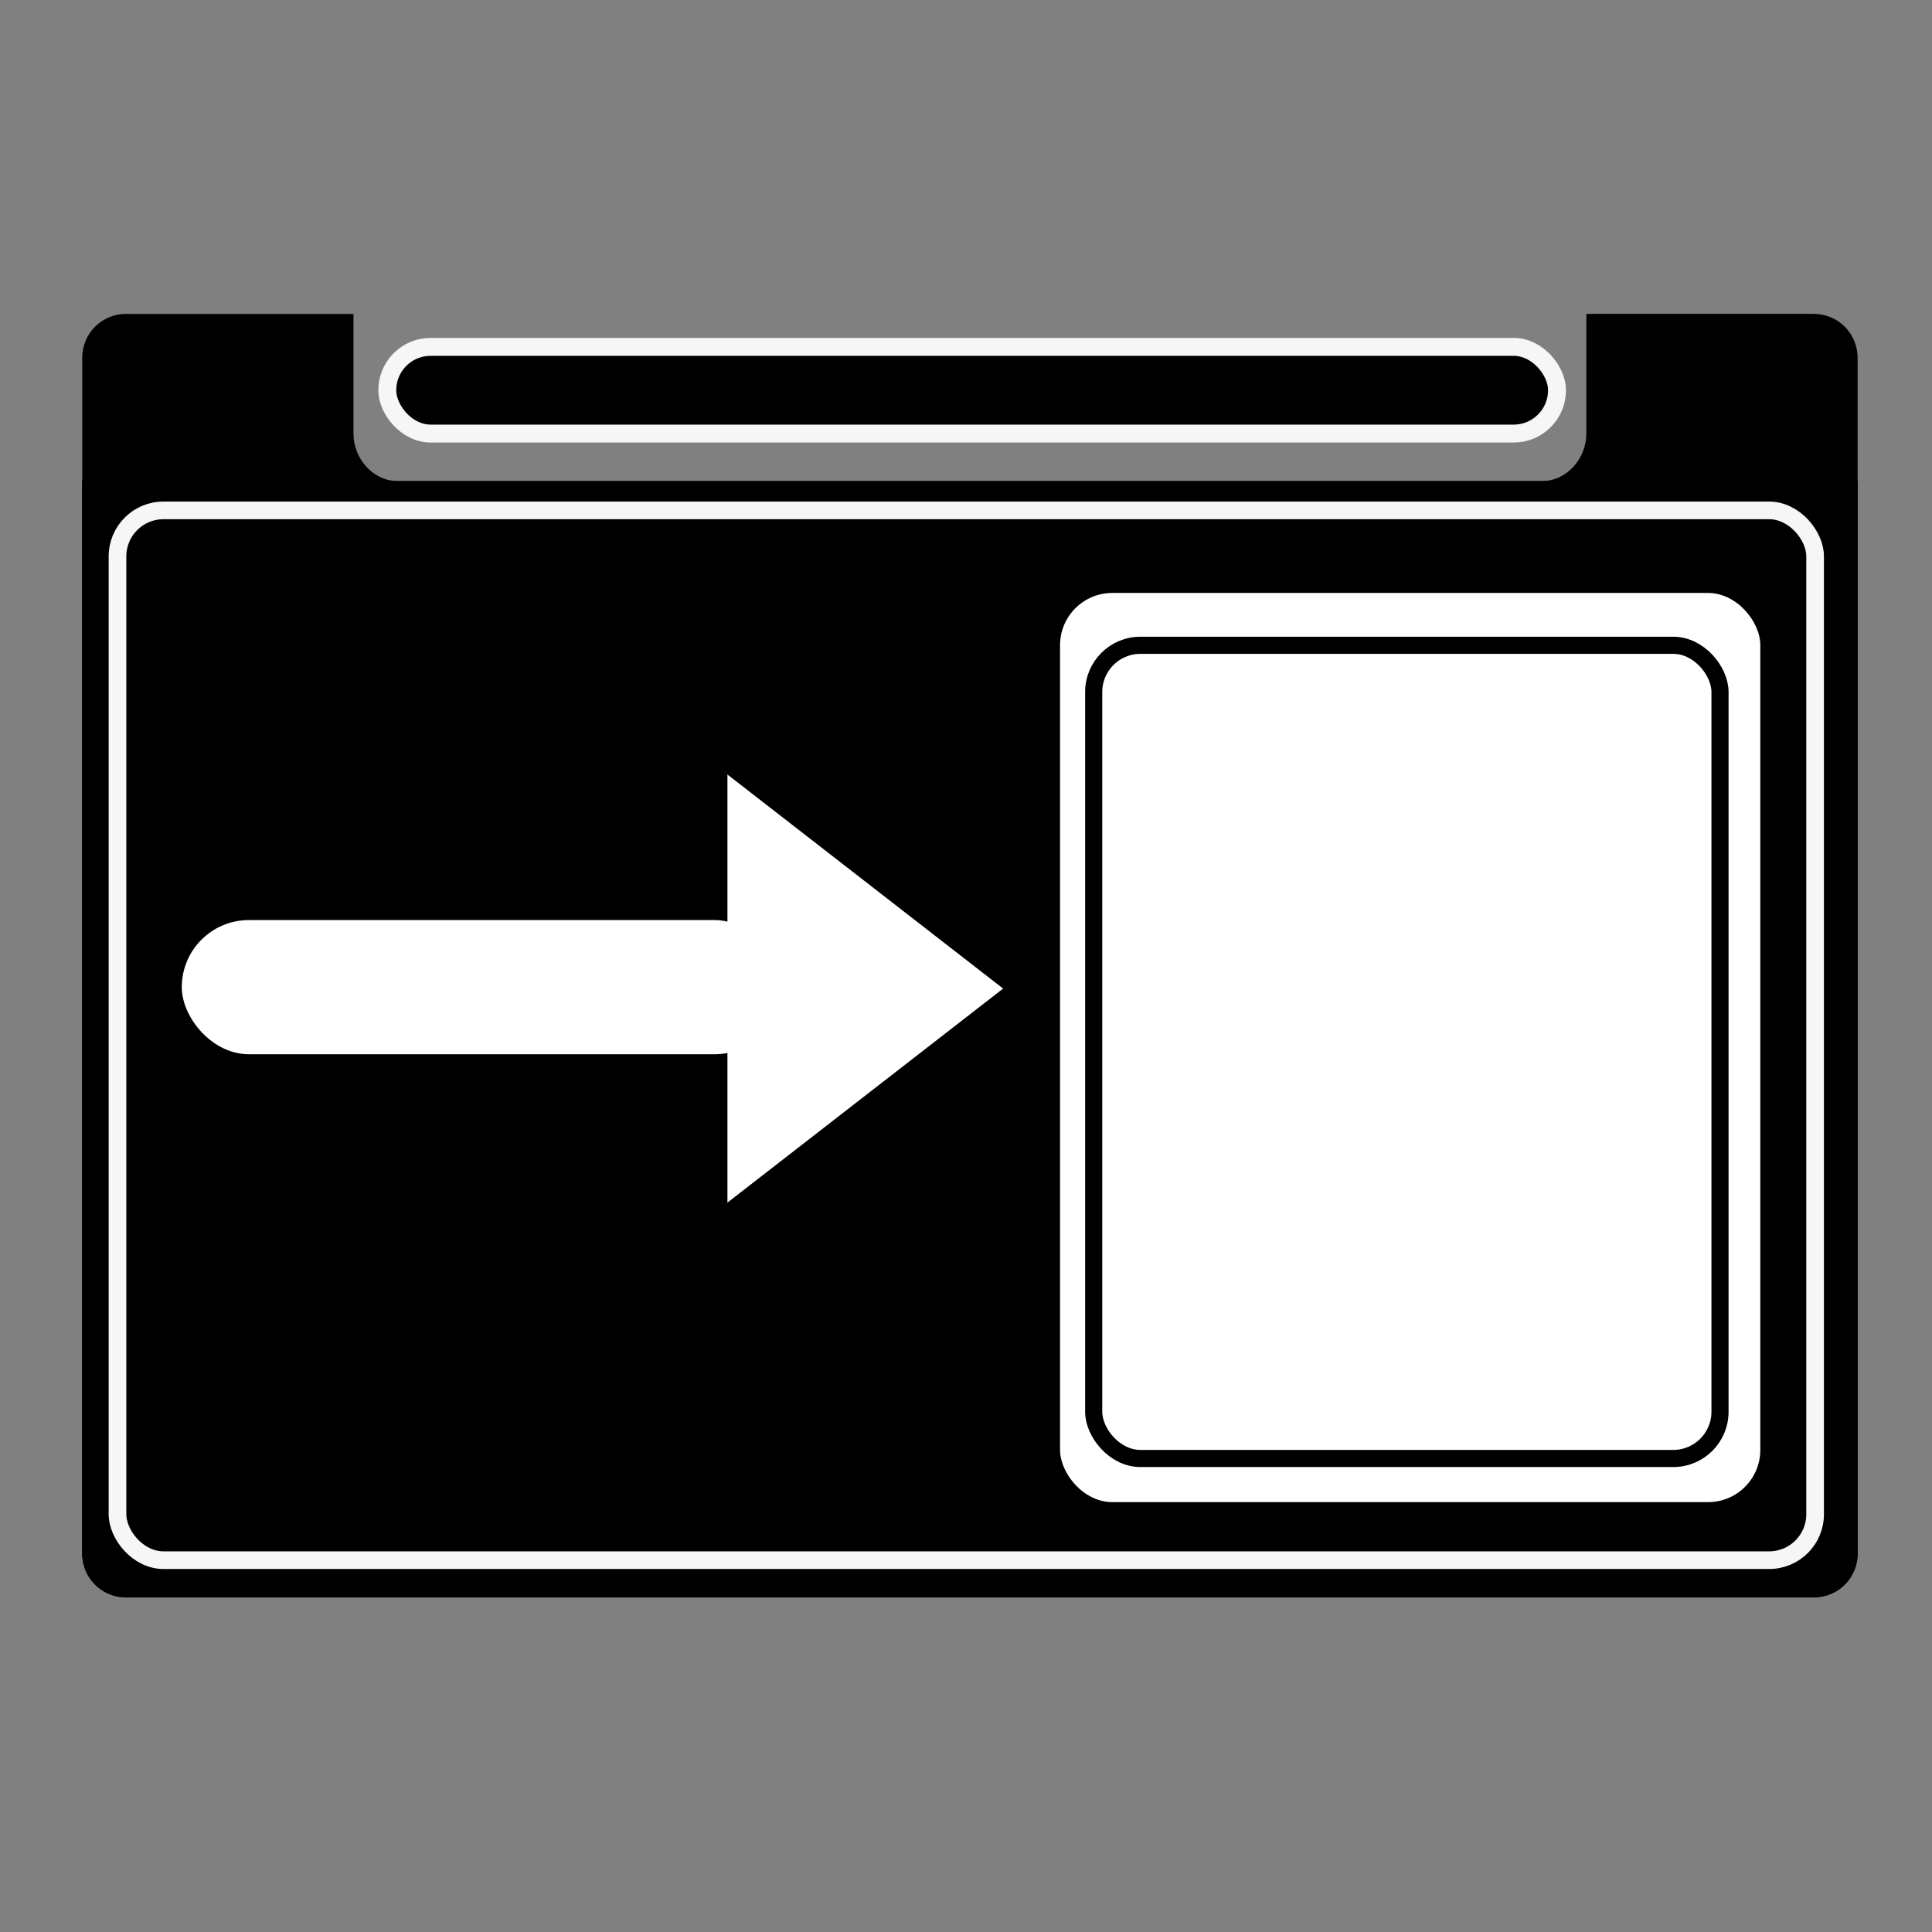 <?xml version="1.0" encoding="UTF-8" standalone="no"?>
<!-- Created with Inkscape (http://www.inkscape.org/) -->

<svg
   xmlns:dc="http://purl.org/dc/elements/1.1/"
   xmlns:cc="http://creativecommons.org/ns#"
   xmlns:rdf="http://www.w3.org/1999/02/22-rdf-syntax-ns#"
   xmlns:svg="http://www.w3.org/2000/svg"
   xmlns="http://www.w3.org/2000/svg"
   xmlns:sodipodi="http://sodipodi.sourceforge.net/DTD/sodipodi-0.dtd"
   xmlns:inkscape="http://www.inkscape.org/namespaces/inkscape"
   width="22"
   height="22"
   id="svg3789"
   version="1.1"
   inkscape:version="0.48.3.1 r9886"
   sodipodi:docname="open.svg"
   inkscape:export-filename="/home/ssg21/Desktop/22x22/save.png"
   inkscape:export-xdpi="90"
   inkscape:export-ydpi="90">
  <rect width="100%" height="100%" fill="#808080" stroke="none"/>
  <defs
     id="defs3791" />
  <sodipodi:namedview
     id="base"
     pagecolor="#ffffff"
     bordercolor="#666666"
     borderopacity="1.0"
     inkscape:pageopacity="0.0"
     inkscape:pageshadow="2"
     inkscape:zoom="20.963415"
     inkscape:cx="16.530147"
     inkscape:cy="10.806161"
     inkscape:document-units="px"
     inkscape:current-layer="layer1"
     showgrid="false"
     inkscape:window-width="1366"
     inkscape:window-height="718"
     inkscape:window-x="0"
     inkscape:window-y="0"
     inkscape:window-maximized="1"
     showguides="true"
     inkscape:guide-bbox="true" />
  <g
     inkscape:label="Layer 1"
     inkscape:groupmode="layer"
     id="layer1"
     transform="translate(0,-1030.362)">
    <path
       style="fill:#000000;fill-opacity:1;stroke:#fafafa;stroke-width:0;stroke-linejoin:miter;stroke-miterlimit:4;stroke-opacity:1;stroke-dasharray:none;stroke-dashoffset:0"
       d="m 1.439,1033.936 c -0.281,0 -0.503,0.222 -0.503,0.503 l 0,13.61 c 0,0.281 0.222,0.503 0.503,0.503 l 19.212,0 c 0.281,0 0.503,-0.222 0.503,-0.503 l 0,-12.209 -16.626,0 c -0.281,0 -0.503,-0.258 -0.503,-0.538 l 0,-1.365 -2.585,0 z"
       id="rect9164"
       inkscape:connector-curvature="0" />
    <path
       id="path9169"
       d="m 20.65,1033.936 c 0.281,0 0.503,0.222 0.503,0.503 l 0,13.61 c 0,0.281 -0.222,0.503 -0.503,0.503 l -19.212,0 c -0.281,0 -0.503,-0.222 -0.503,-0.503 l 0,-12.209 16.626,0 c 0.281,0 0.503,-0.258 0.503,-0.539 l 0,-1.365 2.585,0 z"
       style="fill:#000000;fill-opacity:1;stroke:#fafafa;stroke-width:0;stroke-linejoin:miter;stroke-miterlimit:4;stroke-opacity:1;stroke-dasharray:none;stroke-dashoffset:0"
       inkscape:connector-curvature="0" />
    <rect
       style="fill:#ffffff;fill-opacity:1;stroke:#fafafa;stroke-width:0;stroke-linejoin:miter;stroke-miterlimit:4;stroke-opacity:1;stroke-dasharray:none;stroke-dashoffset:0"
       id="rect9171"
       width="7.974"
       height="10.353"
       x="12.071"
       y="1037.114"
       ry="0.595" />
    <rect
       style="fill:#ffffff;fill-opacity:1;stroke:#fafafa;stroke-width:0;stroke-linejoin:miter;stroke-miterlimit:4;stroke-opacity:1;stroke-dasharray:none;stroke-dashoffset:0"
       id="rect9181"
       width="6.829"
       height="1.528"
       x="2.07"
       y="1040.839"
       ry="0.764" />
    <path
       sodipodi:type="star"
       style="fill:#ffffff;fill-opacity:1;stroke:#fafafa;stroke-width:0;stroke-linejoin:miter;stroke-miterlimit:4;stroke-opacity:1;stroke-dasharray:none;stroke-dashoffset:0"
       id="path9183"
       sodipodi:sides="3"
       sodipodi:cx="6.9484859"
       sodipodi:cy="3.6069698"
       sodipodi:r1="4.8111825"
       sodipodi:r2="2.4055912"
       sodipodi:arg1="0.52359878"
       sodipodi:arg2="1.5707963"
       inkscape:flatsided="true"
       inkscape:rounded="0"
       inkscape:randomized="0"
       d="m 11.115,6.013 -8.333,0 4.167,-7.217 z"
       transform="matrix(0,0.585,-0.435,0,10.899,1037.554)"
       inkscape:transform-center-y="9.0188914e-05"
       inkscape:transform-center-x="-0.52284298" />
    <rect
       ry="0.532"
       y="1037.71"
       x="12.454"
       height="9.26"
       width="7.132"
       id="rect9185"
       style="fill:none;stroke:#000000;stroke-width:0.195;stroke-linejoin:miter;stroke-miterlimit:4;stroke-opacity:1;stroke-dasharray:none;stroke-dashoffset:0" />
    <rect
       style="fill:none;stroke:#f6f6f6;stroke-width:0.201;stroke-linejoin:miter;stroke-miterlimit:4;stroke-opacity:1;stroke-dasharray:none;stroke-dashoffset:0"
       id="rect9187"
       width="19.331"
       height="11.954"
       x="1.338"
       y="1036.174"
       ry="0.523" />
    <rect
       style="fill:#000000;stroke:#f6f6f6;stroke-width:0.204;stroke-linejoin:miter;stroke-miterlimit:4;stroke-opacity:1;stroke-dasharray:none;stroke-dashoffset:0"
       id="rect9189"
       width="13.32"
       height="0.987"
       x="4.41"
       y="1034.312"
       ry="0.493" />
  </g>
</svg>
